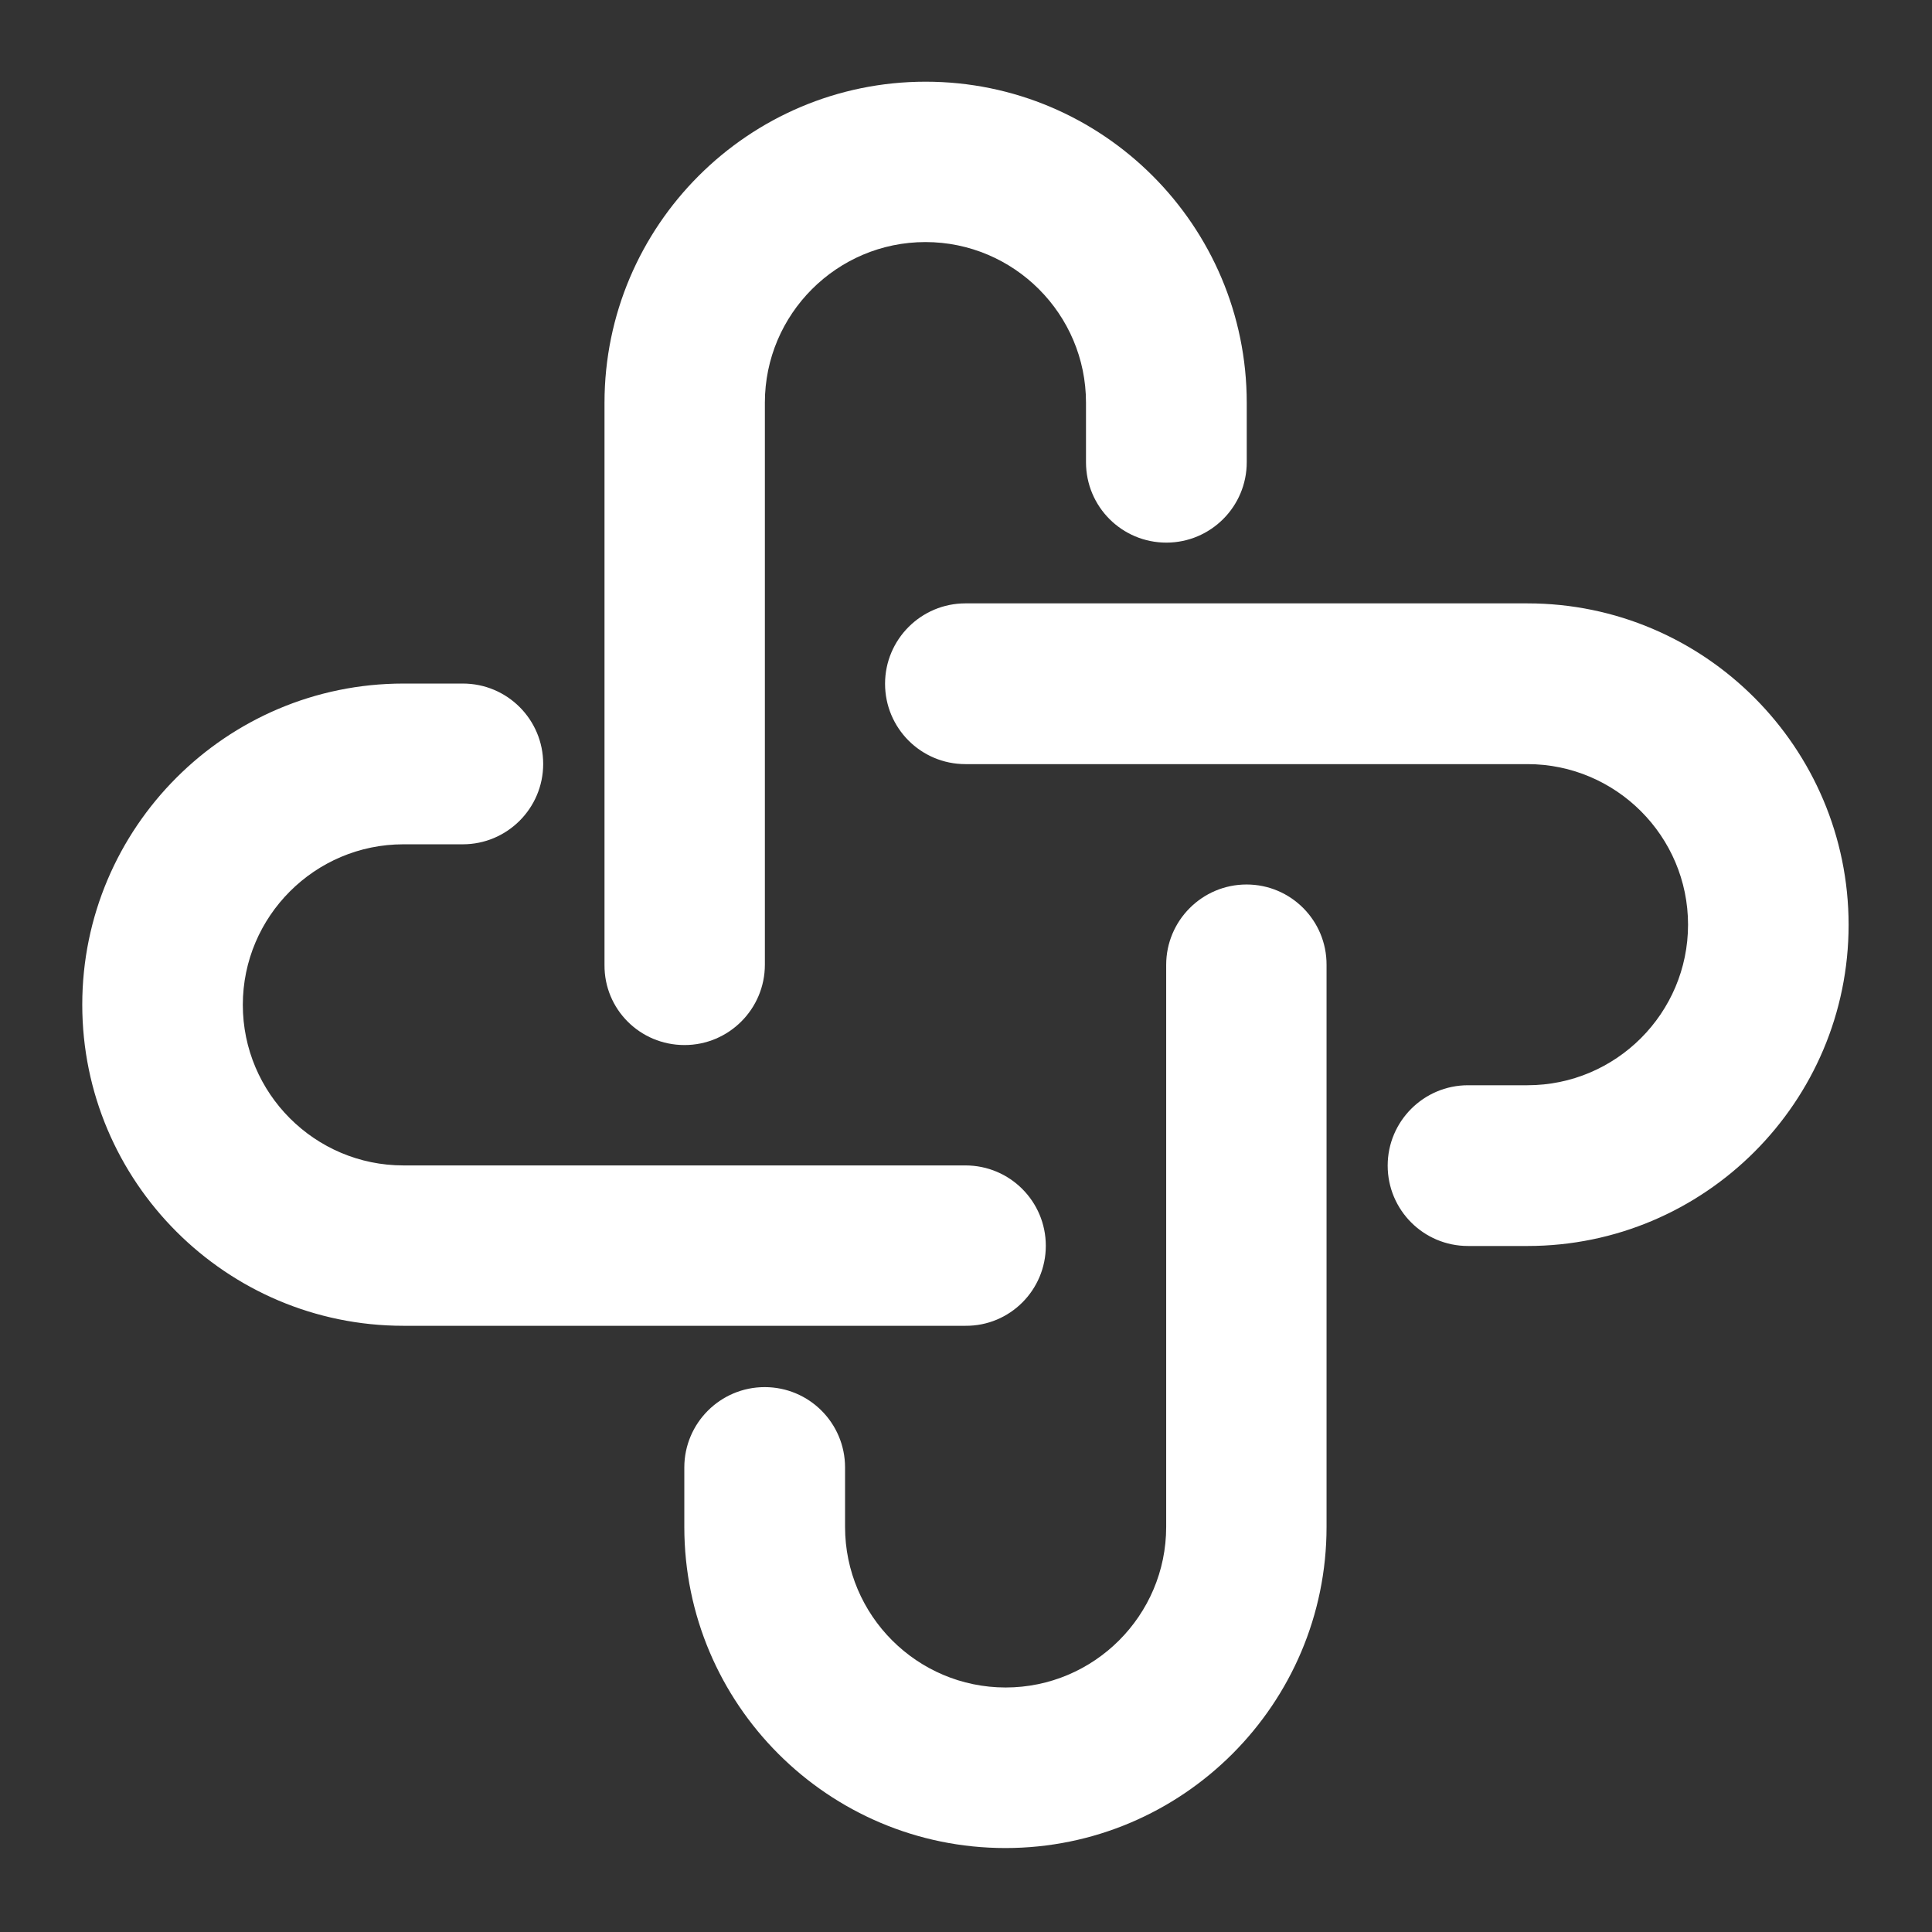 <?xml version="1.0" standalone="no"?><!DOCTYPE svg PUBLIC "-//W3C//DTD SVG 1.1//EN" "http://www.w3.org/Graphics/SVG/1.1/DTD/svg11.dtd"><svg t="1748414205234" class="icon" viewBox="0 0 1024 1024" version="1.1" xmlns="http://www.w3.org/2000/svg" p-id="24723" width="64" height="64" xmlns:xlink="http://www.w3.org/1999/xlink"><rect x="0" y="0" width="1024" height="1024" fill="#333333" stroke="none"/><path d="M362.8 553.9c23.5 0 42.6-19.1 42.6-42.6V213.4c0-46.9 38.2-85.1 85.1-85.1s85.1 38.2 85.1 85.1V245c0 23.5 19 42.6 42.6 42.6 23.5 0 42.6-19.1 42.6-42.6v-31.5c0-93.9-76.3-170.2-170.2-170.2s-170.2 76.4-170.2 170.2v297.9c-0.2 23.5 18.8 42.5 42.4 42.5zM660.7 468.8c-23.5 0-42.6 19.1-42.6 42.6v297.9c0 46.9-38.2 85.1-85.1 85.1s-85.1-38.2-85.1-85.1v-31.5c0-23.5-19-42.6-42.6-42.6-23.5 0-42.6 19.1-42.6 42.6v31.5c0 93.9 76.3 170.2 170.2 170.2s170.2-76.4 170.2-170.2V511.4c0.1-23.5-18.9-42.6-42.4-42.6z" fill="#ffffff" p-id="24724"></path><path d="M809.6 319.8H511.7c-23.5 0-42.6 19.1-42.6 42.6s19 42.6 42.6 42.6h297.9c46.9 0 85.1 38.2 85.1 85.1s-38.2 85.1-85.1 85.1h-31.5c-23.5 0-42.6 19.1-42.6 42.6s19 42.6 42.6 42.6h31.5c93.9 0 170.2-76.4 170.2-170.2s-76.3-170.4-170.2-170.4zM554.3 660.3c0-23.5-19-42.6-42.6-42.6H213.8c-46.9 0-85.1-38.2-85.1-85.1s38.2-85.1 85.1-85.1h31.5c23.5 0 42.6-19.1 42.6-42.6s-19-42.6-42.6-42.6h-31.5c-93.9 0-170.2 76.4-170.2 170.2s76.3 170.2 170.2 170.2h297.9c23.5 0.2 42.6-18.9 42.6-42.4z" fill="#ffffff" p-id="24725"></path></svg>